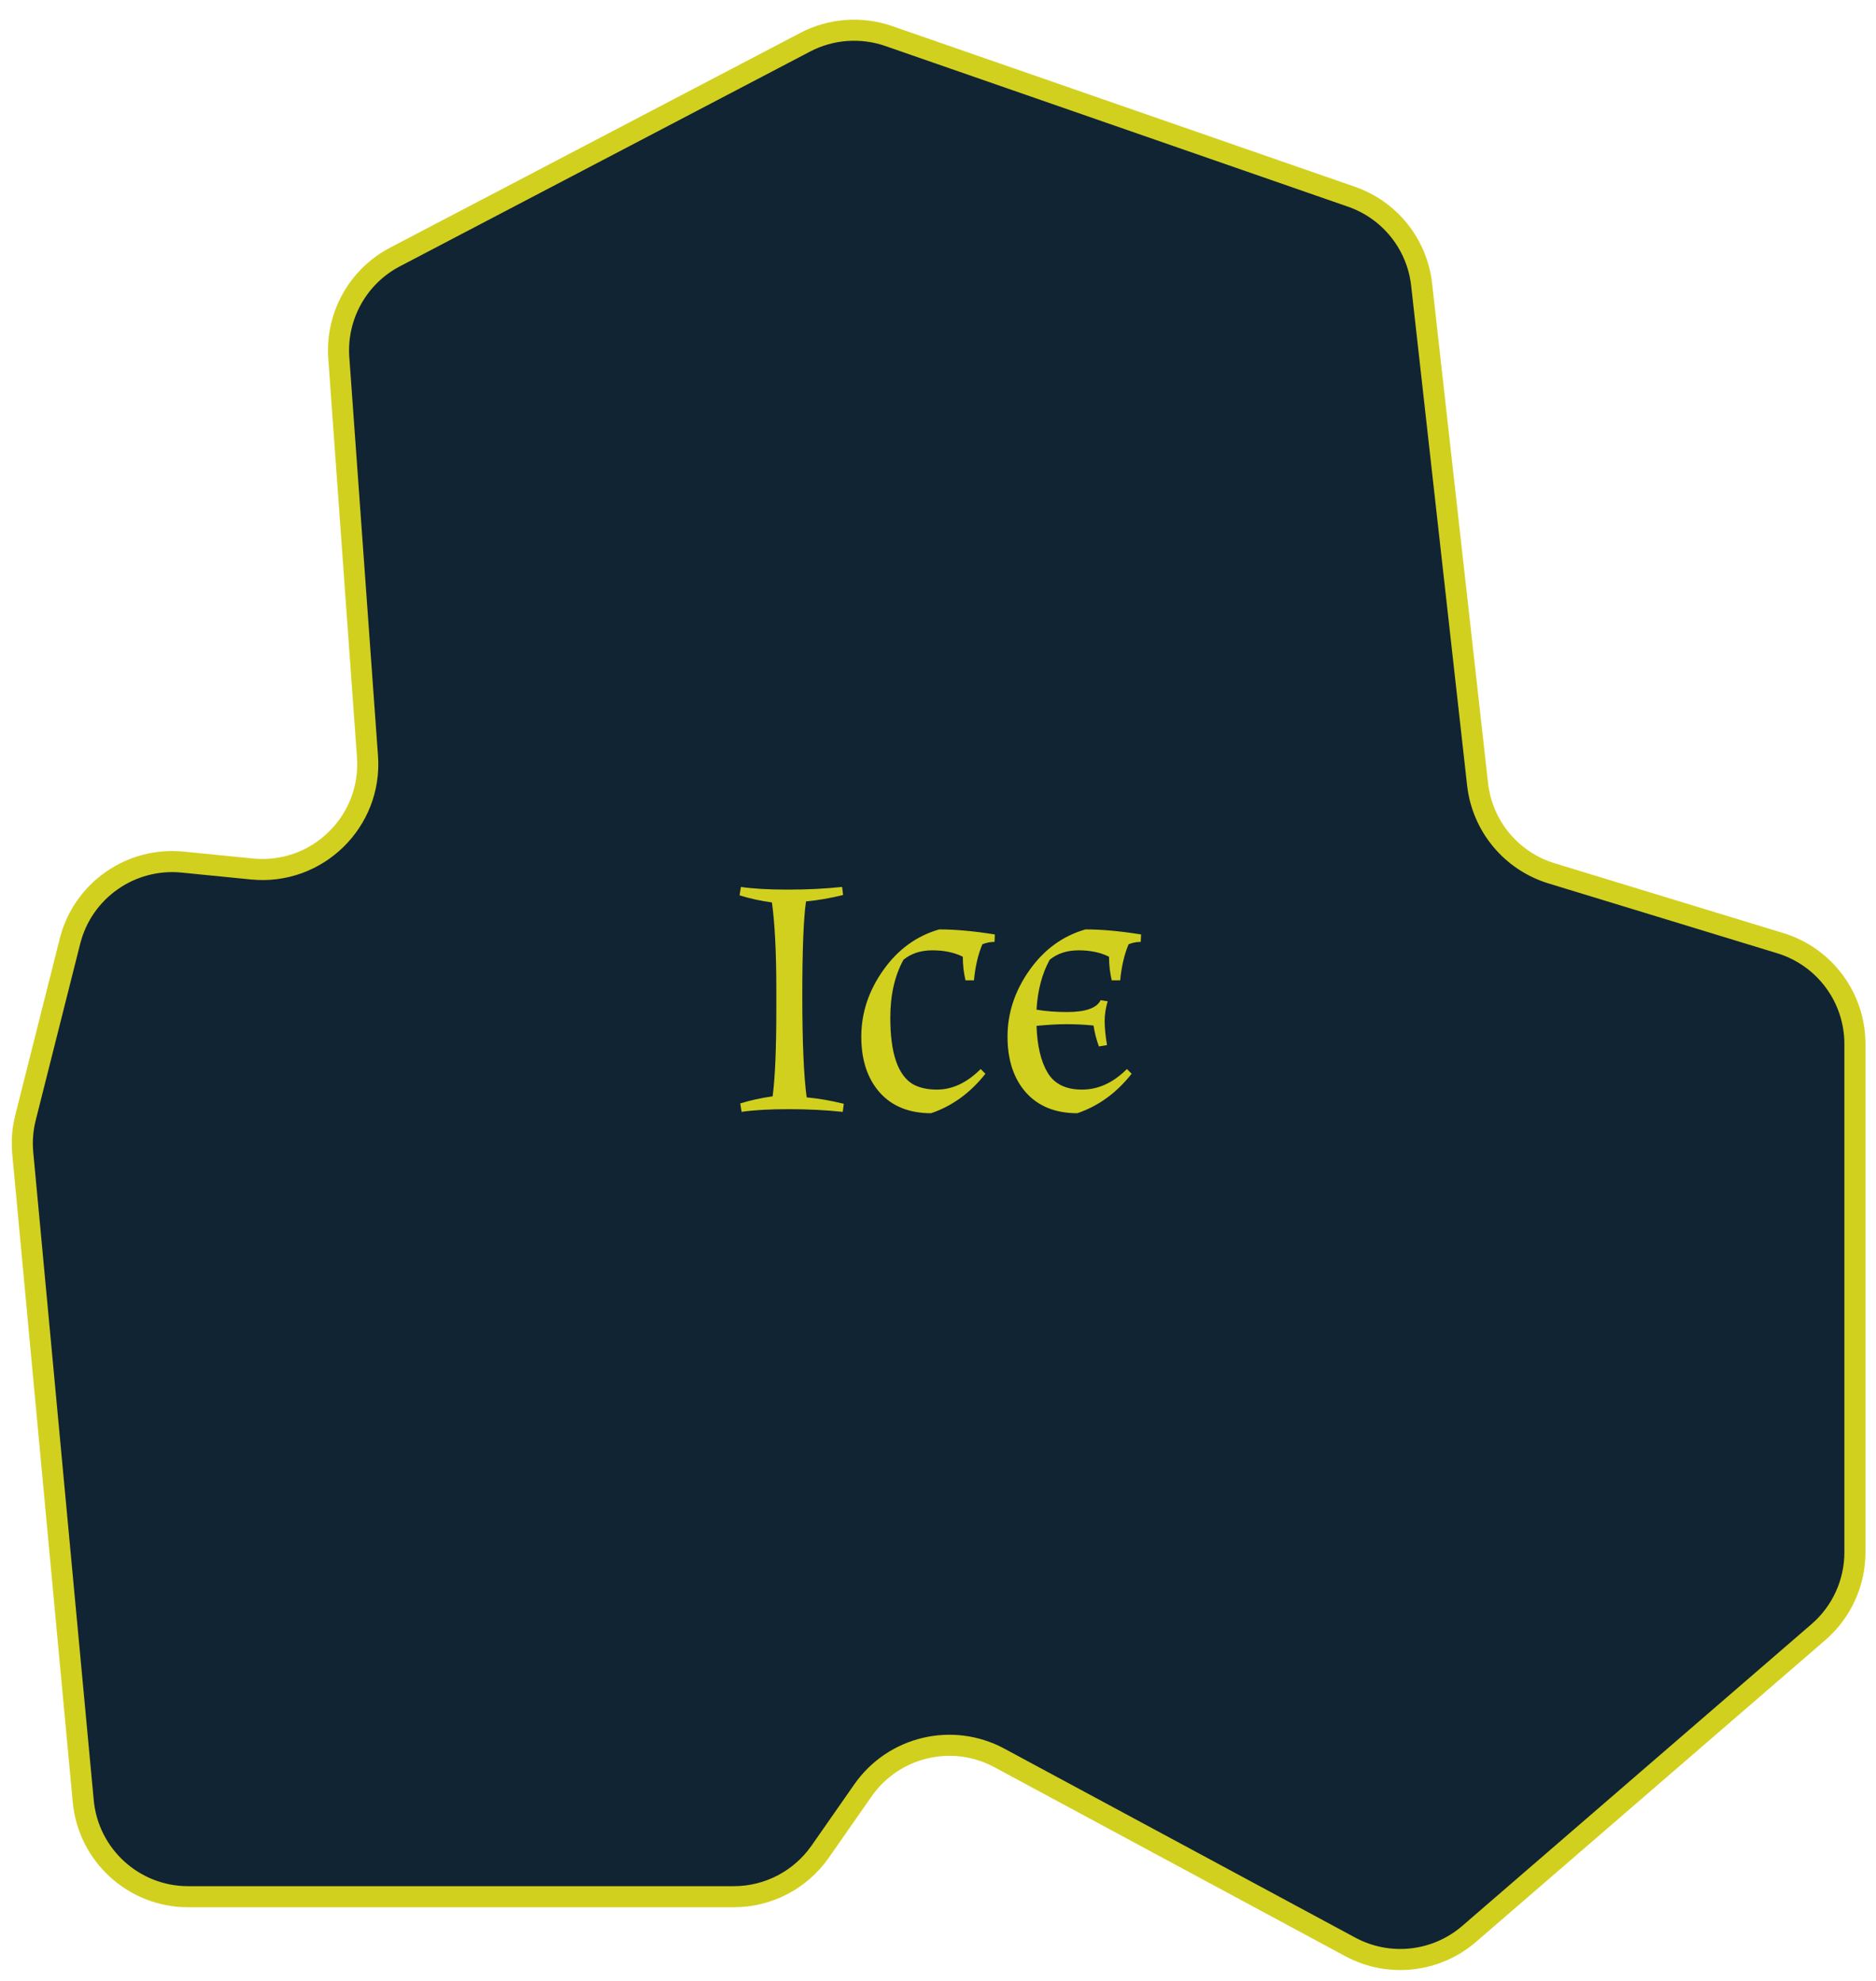 <svg width="89" height="94" viewBox="0 0 89 94" fill="none" xmlns="http://www.w3.org/2000/svg">
<path d="M38.2 2.003L18.74 12.192C16.977 13.115 15.93 14.996 16.073 16.981L17.434 35.892C17.657 38.985 15.039 41.533 11.954 41.227L8.661 40.9C6.196 40.656 3.924 42.252 3.319 44.654L1.21 53.024C1.071 53.575 1.027 54.145 1.08 54.711L3.949 85.45C4.189 88.02 6.346 89.986 8.927 89.986H34.811C36.445 89.986 37.976 89.187 38.911 87.847L40.939 84.941C42.392 82.859 45.175 82.196 47.41 83.4L64.06 92.367C65.886 93.35 68.13 93.104 69.7 91.748L86.269 77.431C87.368 76.481 88 75.1 88 73.648V49.529C88 47.33 86.563 45.389 84.46 44.747L73.609 41.434C71.701 40.852 70.321 39.191 70.099 37.209L67.444 13.5C67.23 11.585 65.935 9.965 64.115 9.333L42.16 1.709C40.856 1.257 39.423 1.363 38.2 2.003Z" fill="#112433" stroke="#D2D01F"/>
<path d="M38.238 42.766C38.121 43.566 38.062 45.059 38.062 47.246C38.062 49.433 38.131 51.038 38.27 52.062C38.835 52.115 39.422 52.217 40.03 52.366L39.982 52.75C39.193 52.665 38.334 52.622 37.406 52.622C36.489 52.622 35.747 52.665 35.182 52.75L35.118 52.35C35.598 52.201 36.11 52.089 36.654 52.014C36.771 51.139 36.83 49.763 36.83 47.886V46.942C36.83 45.214 36.761 43.838 36.622 42.814C36.078 42.739 35.566 42.627 35.086 42.478L35.15 42.078C35.715 42.163 36.457 42.206 37.374 42.206C38.302 42.206 39.161 42.163 39.95 42.078L39.998 42.462C39.39 42.611 38.803 42.713 38.238 42.766ZM44.445 51.694C45.181 51.694 45.874 51.369 46.525 50.718L46.749 50.942C46.034 51.849 45.175 52.473 44.173 52.814C43.138 52.814 42.327 52.489 41.741 51.838C41.154 51.177 40.861 50.291 40.861 49.182C40.861 48.062 41.207 47.011 41.901 46.03C42.594 45.049 43.479 44.403 44.557 44.094C45.335 44.094 46.215 44.174 47.197 44.334L47.181 44.686C46.978 44.686 46.786 44.723 46.605 44.798C46.402 45.278 46.269 45.849 46.205 46.51H45.805C45.719 46.147 45.677 45.774 45.677 45.39C45.271 45.187 44.791 45.086 44.237 45.086C43.682 45.086 43.223 45.235 42.861 45.534C42.445 46.291 42.237 47.209 42.237 48.286C42.237 49.961 42.594 51.011 43.309 51.438C43.618 51.609 43.997 51.694 44.445 51.694ZM49.174 48.67C49.206 49.619 49.382 50.361 49.702 50.894C50.022 51.427 50.566 51.694 51.334 51.694C52.102 51.694 52.812 51.369 53.462 50.718L53.686 50.942C52.971 51.849 52.113 52.473 51.11 52.814C50.075 52.814 49.265 52.489 48.678 51.838C48.092 51.177 47.798 50.291 47.798 49.182C47.798 48.062 48.145 47.011 48.838 46.03C49.532 45.049 50.417 44.403 51.494 44.094C52.273 44.094 53.153 44.174 54.134 44.334L54.118 44.686C53.916 44.686 53.724 44.723 53.542 44.798C53.34 45.278 53.206 45.849 53.142 46.51H52.742C52.657 46.147 52.614 45.774 52.614 45.39C52.209 45.187 51.729 45.086 51.174 45.086C50.62 45.086 50.161 45.235 49.798 45.534C49.435 46.195 49.227 46.985 49.174 47.902C49.622 47.977 50.102 48.014 50.614 48.014C51.499 48.014 52.033 47.827 52.214 47.454L52.55 47.502C52.454 47.822 52.406 48.137 52.406 48.446C52.406 48.755 52.444 49.134 52.518 49.582L52.134 49.646C52.017 49.326 51.931 48.995 51.878 48.654C51.452 48.611 51.025 48.59 50.598 48.59C50.182 48.59 49.708 48.617 49.174 48.67Z" fill="#D2D01F"/>
</svg>
